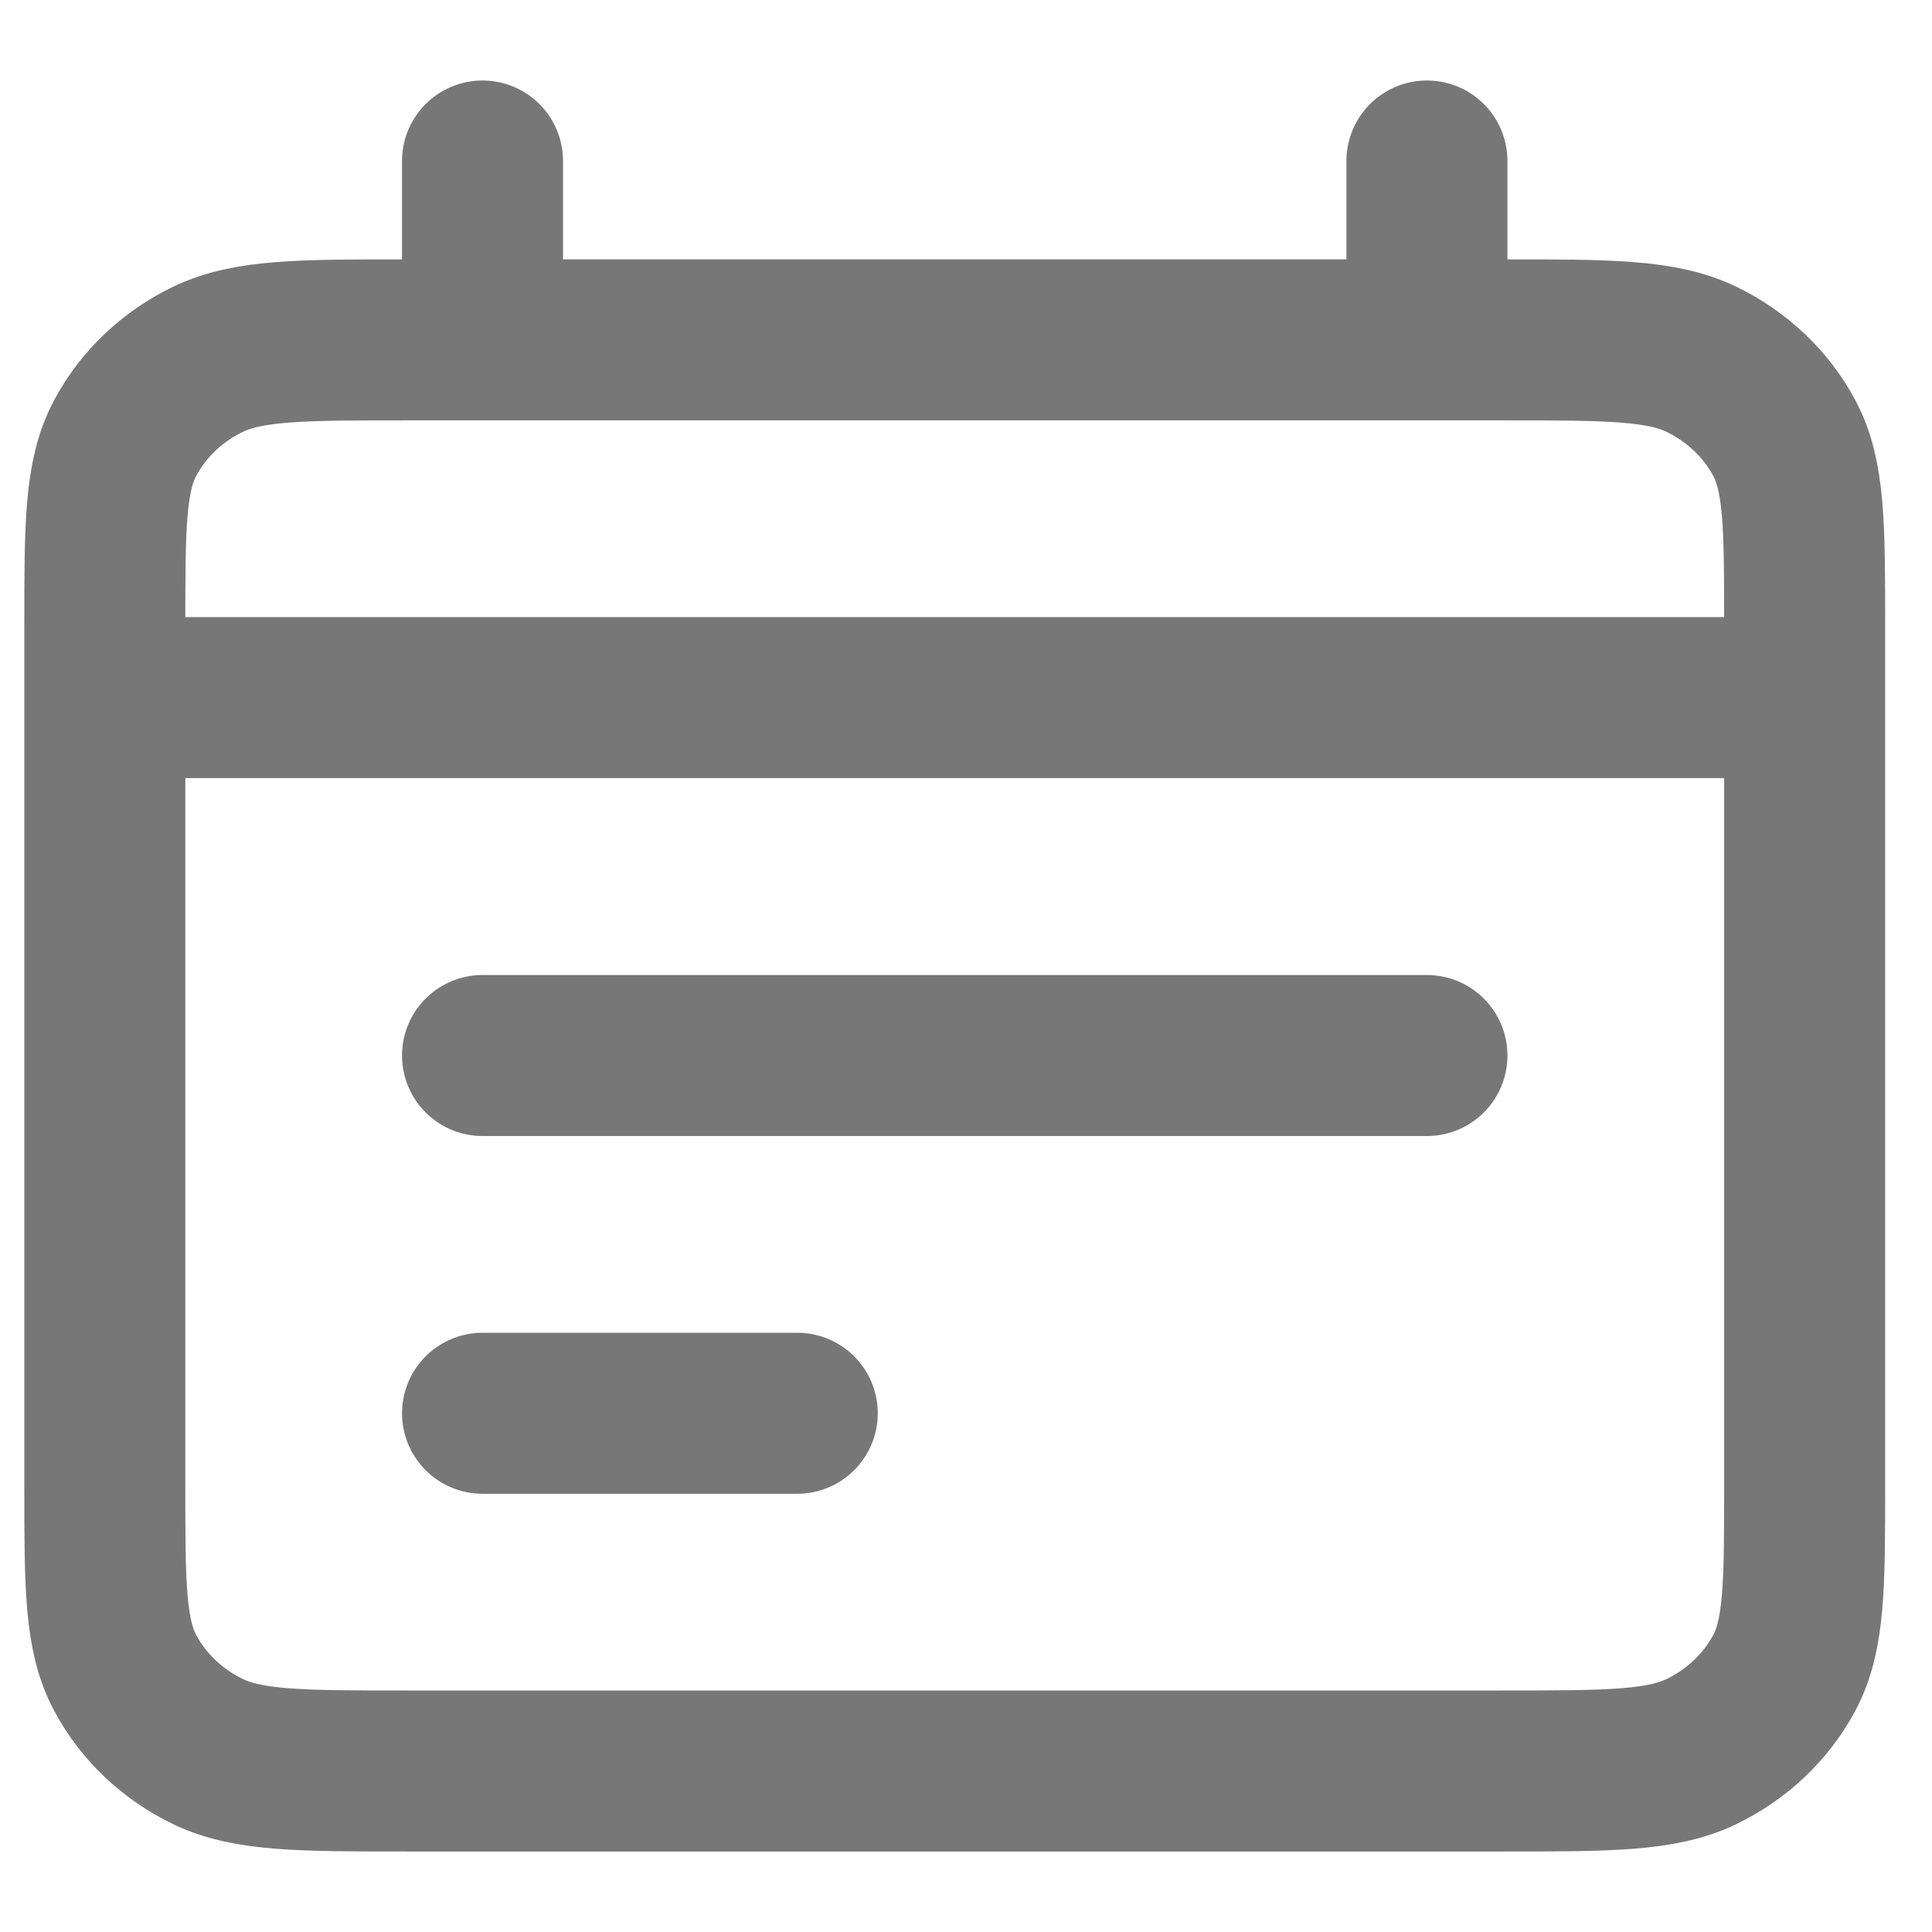 <svg width="12" height="12" viewBox="0 0 12 12" fill="none" xmlns="http://www.w3.org/2000/svg">
    <path
        d="M0.651 4.333H11.209M8.863 6.556L2.997 6.556M4.952 8.778L2.997 8.778M2.997 1V2.111M8.863 1V2.111M2.528 11H9.332C9.989 11 10.318 11 10.569 10.879C10.789 10.772 10.969 10.602 11.081 10.393C11.209 10.156 11.209 9.845 11.209 9.222V3.889C11.209 3.267 11.209 2.955 11.081 2.718C10.969 2.509 10.789 2.339 10.569 2.232C10.318 2.111 9.989 2.111 9.332 2.111H2.528C1.871 2.111 1.542 2.111 1.291 2.232C1.07 2.339 0.891 2.509 0.779 2.718C0.651 2.955 0.651 3.267 0.651 3.889V9.222C0.651 9.845 0.651 10.156 0.779 10.393C0.891 10.602 1.07 10.772 1.291 10.879C1.542 11 1.871 11 2.528 11Z"
        stroke="#777777" stroke-linecap="round" stroke-linejoin="round" />
</svg>